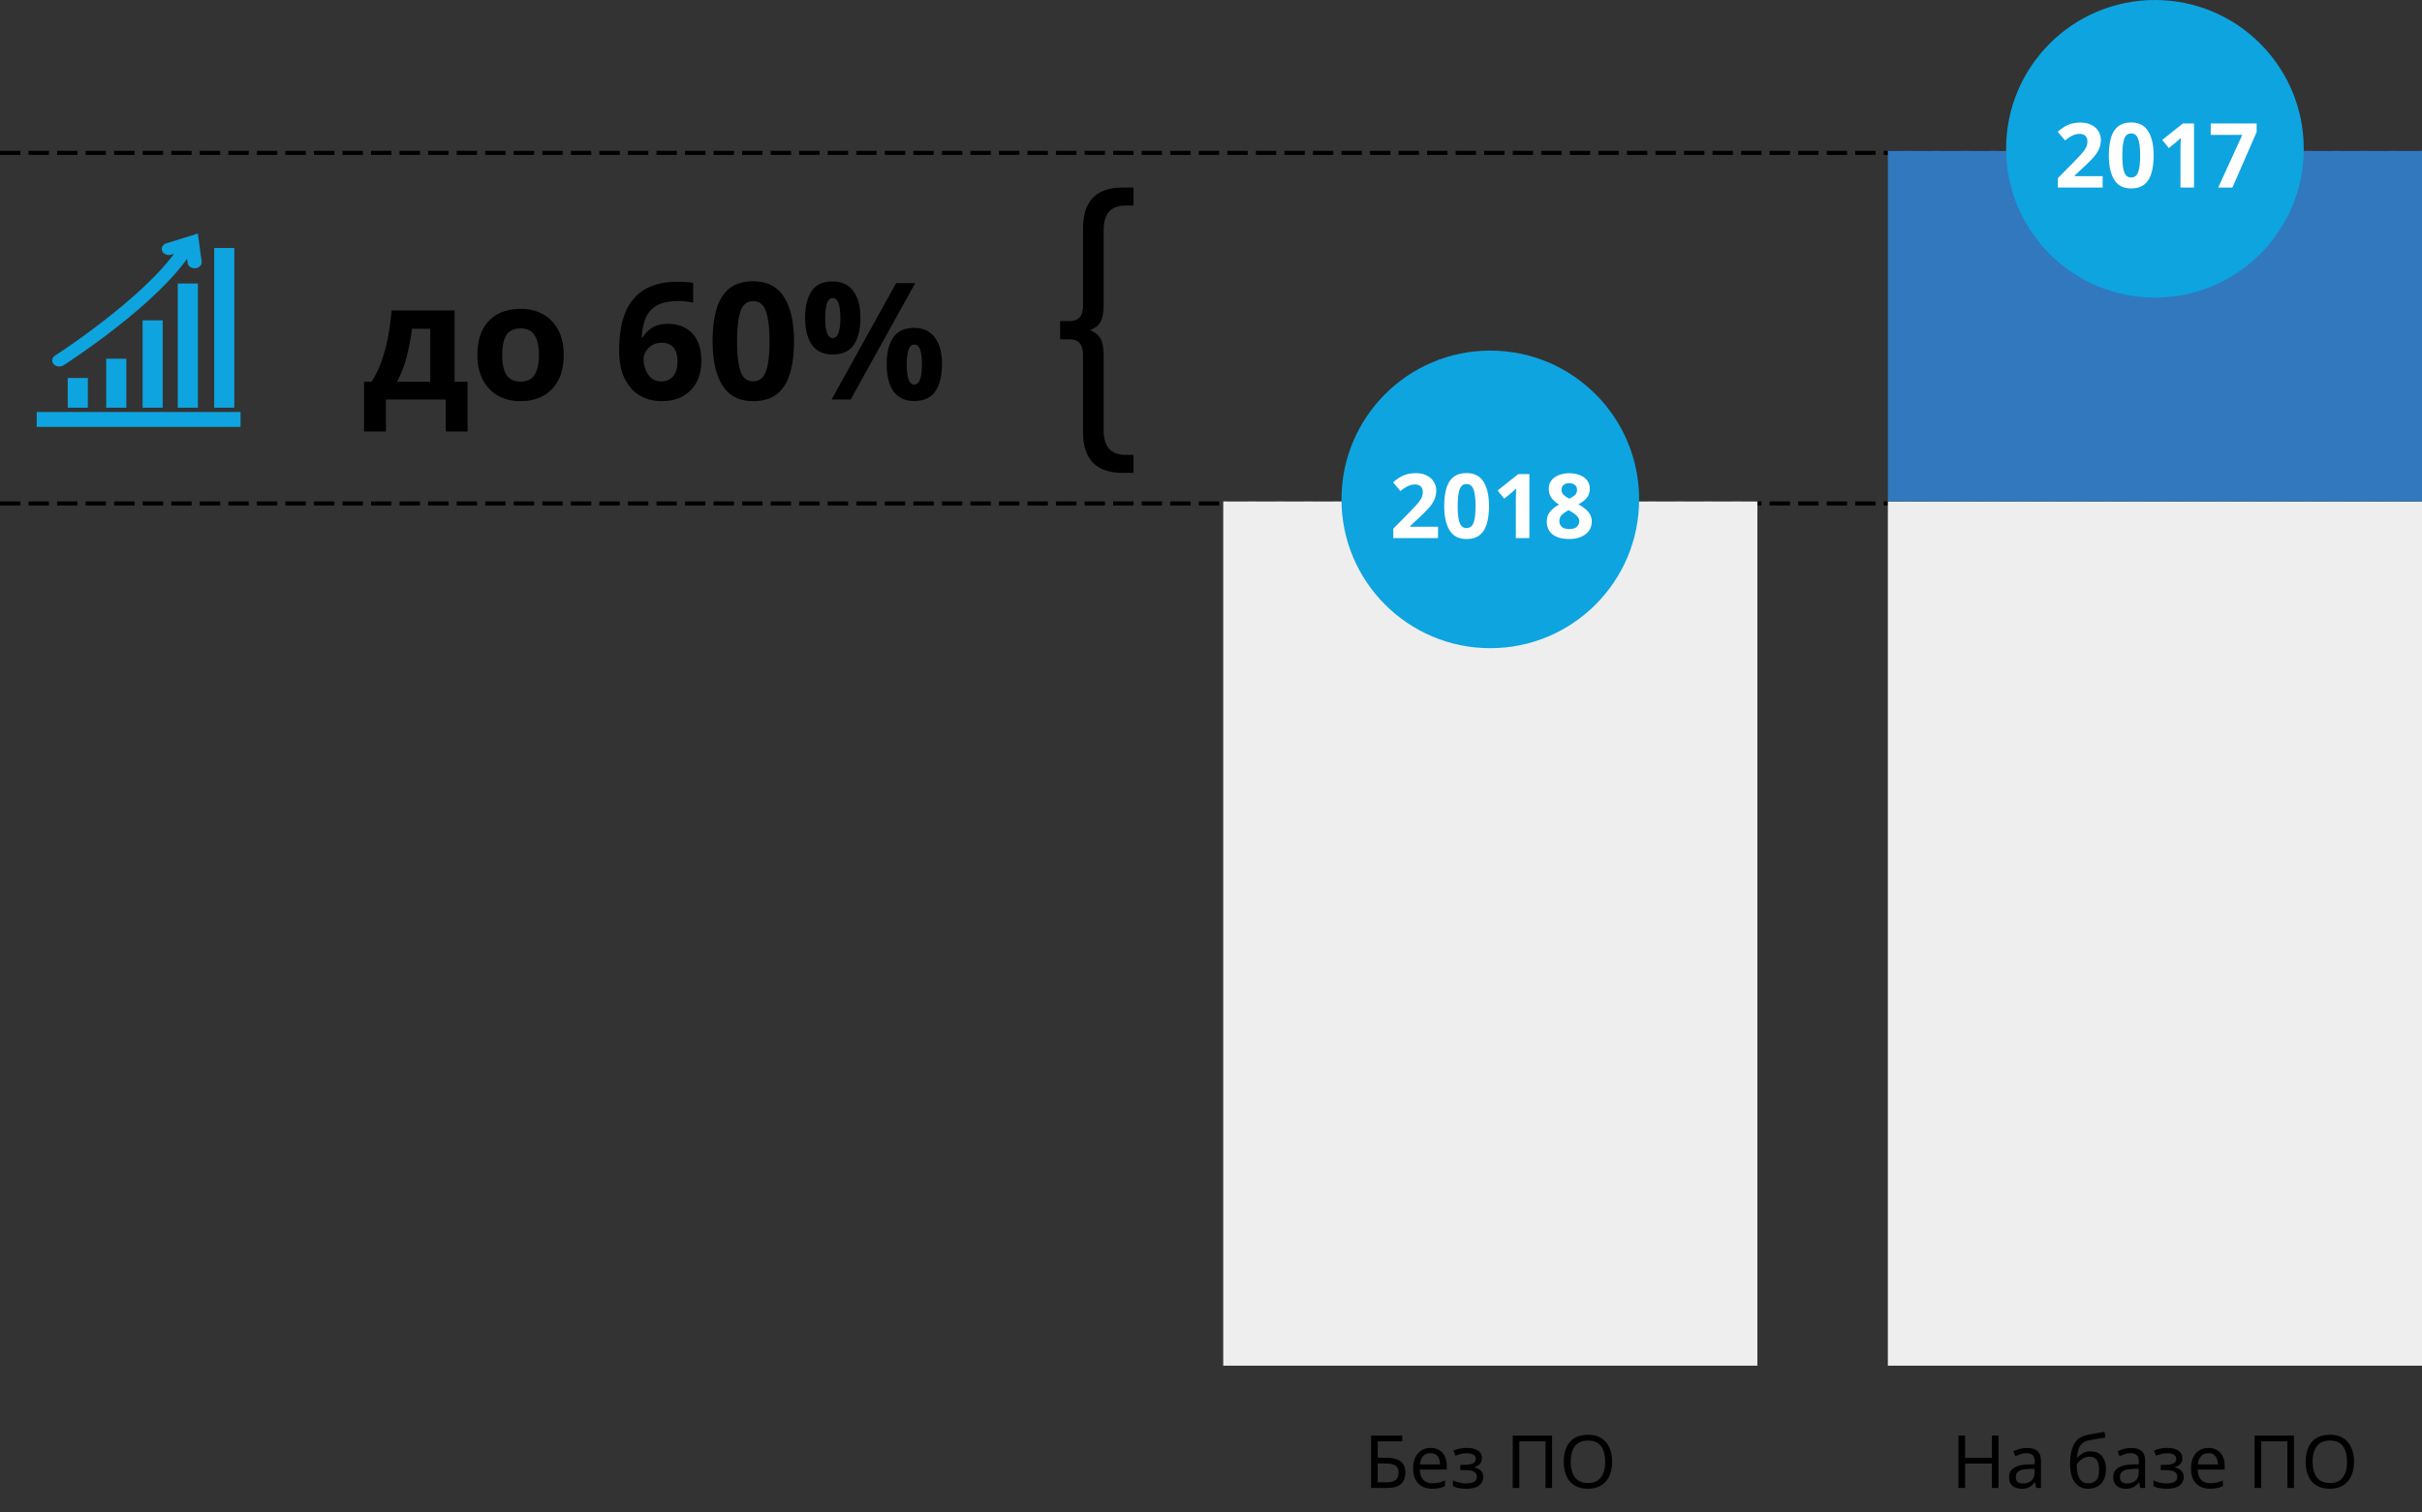 <svg width="594" height="371" fill="none" xmlns="http://www.w3.org/2000/svg"><rect width="100%" height="100%" fill="#333333" stroke="none"/><path d="M111.483 76.16v17.48h3.2v12.2h-5.36V98h-14.68v7.84h-5.36v-12.2h1.84c.96-1.467 1.773-3.133 2.44-5a41.167 41.167 0 0 0 1.6-6c.4-2.133.693-4.293.88-6.48h15.44zm-5.96 4.48h-4.48a58.897 58.897 0 0 1-1.32 6.92 27.41 27.41 0 0 1-2.36 6.08h8.16v-13zm32.722 6.4c0 3.627-.96 6.427-2.88 8.4-1.893 1.973-4.48 2.96-7.76 2.96-2.027 0-3.84-.44-5.44-1.32-1.573-.88-2.813-2.16-3.72-3.84-.907-1.707-1.36-3.773-1.36-6.2 0-3.627.947-6.413 2.84-8.36 1.893-1.947 4.493-2.92 7.8-2.92 2.053 0 3.867.44 5.44 1.32 1.573.88 2.813 2.16 3.72 3.84.907 1.68 1.36 3.72 1.36 6.12zm-15.08 0c0 2.16.347 3.8 1.04 4.92.72 1.093 1.88 1.64 3.48 1.64 1.573 0 2.707-.547 3.4-1.64.72-1.12 1.08-2.76 1.08-4.92s-.36-3.773-1.08-4.84c-.693-1.093-1.84-1.64-3.44-1.64-1.573 0-2.72.547-3.44 1.64-.693 1.067-1.04 2.68-1.04 4.84zm28.676-1.16c0-1.627.12-3.24.36-4.84a19.16 19.16 0 0 1 1.24-4.56 12.3 12.3 0 0 1 2.52-3.8c1.094-1.12 2.467-1.987 4.12-2.6 1.68-.64 3.707-.96 6.08-.96.56 0 1.214.027 1.96.08.747.027 1.374.093 1.88.2v4.84c-.506-.107-1.066-.2-1.68-.28a13 13 0 0 0-1.76-.12c-2.373 0-4.213.373-5.52 1.12-1.28.747-2.186 1.8-2.72 3.16-.533 1.333-.84 2.88-.92 4.64h.24c.534-.933 1.294-1.72 2.28-2.36 1.014-.64 2.32-.96 3.92-.96 2.507 0 4.494.787 5.96 2.36 1.467 1.573 2.2 3.8 2.2 6.68 0 3.093-.88 5.52-2.64 7.28-1.733 1.76-4.093 2.64-7.08 2.64-1.946 0-3.706-.44-5.28-1.32-1.573-.907-2.826-2.28-3.76-4.12-.933-1.867-1.4-4.227-1.4-7.08zm10.32 7.68c1.174 0 2.134-.4 2.88-1.2.747-.827 1.12-2.093 1.12-3.8 0-1.387-.32-2.48-.96-3.28-.64-.8-1.613-1.2-2.92-1.2-.906 0-1.693.2-2.36.6a4.61 4.61 0 0 0-1.52 1.52c-.373.587-.56 1.2-.56 1.84 0 .88.16 1.747.48 2.6.32.853.8 1.56 1.44 2.12.667.533 1.467.8 2.4.8zm32.571-9.84c0 3.067-.333 5.693-1 7.88-.64 2.187-1.693 3.867-3.16 5.04s-3.413 1.76-5.84 1.76c-3.44 0-5.96-1.293-7.56-3.88-1.6-2.587-2.4-6.187-2.4-10.8 0-3.067.32-5.693.96-7.88.64-2.213 1.693-3.907 3.16-5.08s3.413-1.76 5.84-1.76c3.413 0 5.933 1.293 7.56 3.88 1.627 2.587 2.44 6.2 2.44 10.84zm-13.96 0c0 3.253.28 5.707.84 7.36.56 1.627 1.6 2.44 3.12 2.44 1.493 0 2.533-.813 3.12-2.44.587-1.627.88-4.08.88-7.36 0-3.253-.293-5.707-.88-7.36-.587-1.653-1.627-2.48-3.12-2.48-1.52 0-2.56.827-3.12 2.48s-.84 4.107-.84 7.36zm23.411-14.68c2.24 0 3.933.787 5.08 2.36 1.173 1.547 1.76 3.733 1.76 6.56 0 2.827-.547 5.04-1.64 6.64-1.094 1.573-2.827 2.36-5.2 2.36-2.214 0-3.894-.787-5.04-2.36-1.12-1.6-1.68-3.813-1.68-6.64 0-2.827.533-5.013 1.6-6.56 1.066-1.573 2.773-2.36 5.12-2.36zm20.28.4L208.623 98h-4.68l15.84-28.56h4.68zm-20.24 3.68c-1.227 0-1.84 1.627-1.84 4.88 0 3.28.613 4.92 1.84 4.92 1.253 0 1.88-1.64 1.88-4.92 0-3.253-.627-4.88-1.88-4.88zm19.96 7.32c2.24 0 3.933.787 5.08 2.36 1.173 1.547 1.76 3.733 1.76 6.56 0 2.827-.547 5.04-1.64 6.64-1.094 1.573-2.827 2.36-5.2 2.36-2.214 0-3.894-.787-5.04-2.36-1.12-1.6-1.68-3.813-1.68-6.64 0-2.827.533-5.013 1.6-6.56 1.066-1.573 2.773-2.36 5.12-2.36zm.04 4.08c-1.227 0-1.84 1.627-1.84 4.88 0 3.28.613 4.92 1.84 4.92 1.253 0 1.88-1.64 1.88-4.92 0-3.253-.627-4.88-1.88-4.88zM336.265 365v-12.852h7.632v1.422h-6.012v4.014h1.908c1.284 0 2.28.162 2.988.486.708.312 1.2.744 1.476 1.296.276.54.414 1.164.414 1.872 0 1.176-.354 2.1-1.062 2.772-.708.66-1.902.99-3.582.99h-3.762zm1.62-1.386h1.98c1.152 0 1.962-.192 2.43-.576.468-.396.702-.996.702-1.8 0-.828-.258-1.41-.774-1.746-.516-.336-1.392-.504-2.628-.504h-1.71v4.626zm12.964-8.442c.816 0 1.524.18 2.124.54.6.36 1.056.87 1.368 1.53.324.648.486 1.41.486 2.286v.954h-6.606c.024 1.092.3 1.926.828 2.502.54.564 1.29.846 2.25.846a7.25 7.25 0 0 0 1.62-.162c.48-.12.972-.288 1.476-.504v1.386a7.084 7.084 0 0 1-1.458.468c-.48.108-1.05.162-1.71.162-.924 0-1.734-.186-2.43-.558-.696-.372-1.242-.924-1.638-1.656-.384-.732-.576-1.638-.576-2.718 0-1.056.174-1.962.522-2.718.36-.756.858-1.338 1.494-1.746.648-.408 1.398-.612 2.25-.612zm-.018 1.296c-.756 0-1.356.246-1.8.738-.432.48-.69 1.152-.774 2.016h4.914c-.012-.816-.204-1.476-.576-1.98-.372-.516-.96-.774-1.764-.774zm8.99-1.296c1.104 0 1.98.222 2.628.666.66.444.99 1.068.99 1.872 0 .588-.168 1.056-.504 1.404-.324.336-.762.582-1.314.738v.072a4.42 4.42 0 0 1 1.062.45c.324.192.582.45.774.774.204.312.306.708.306 1.188 0 .804-.336 1.482-1.008 2.034-.66.54-1.698.81-3.114.81-.696 0-1.326-.054-1.89-.162-.564-.108-1.032-.264-1.404-.468v-1.422c.408.192.888.366 1.44.522a6.867 6.867 0 0 0 1.836.234c.72 0 1.326-.12 1.818-.36.504-.252.756-.678.756-1.278 0-1.08-.918-1.62-2.754-1.62h-1.296v-1.296h1.044c.828 0 1.488-.108 1.98-.324.504-.228.756-.612.756-1.152 0-.456-.192-.798-.576-1.026-.372-.228-.912-.342-1.62-.342-.528 0-.996.054-1.404.162a8.56 8.56 0 0 0-1.314.45l-.558-1.26c1.008-.444 2.13-.666 3.366-.666zM370.999 365v-12.852h9.648V365h-1.602v-11.43h-6.426V365h-1.62zm24.38-6.444c0 1.332-.228 2.496-.684 3.492a5.128 5.128 0 0 1-1.998 2.304c-.876.552-1.956.828-3.24.828-1.332 0-2.442-.276-3.33-.828-.876-.552-1.53-1.326-1.962-2.322-.432-.996-.648-2.16-.648-3.492 0-1.308.216-2.454.648-3.438.432-.996 1.086-1.77 1.962-2.322.888-.552 2.004-.828 3.348-.828 1.284 0 2.364.276 3.24.828.876.54 1.536 1.308 1.98 2.304.456.984.684 2.142.684 3.474zm-10.152 0c0 1.62.342 2.898 1.026 3.834.684.924 1.752 1.386 3.204 1.386 1.452 0 2.514-.462 3.186-1.386.684-.936 1.026-2.214 1.026-3.834s-.336-2.886-1.008-3.798c-.672-.924-1.734-1.386-3.186-1.386-1.464 0-2.538.462-3.222 1.386-.684.912-1.026 2.178-1.026 3.798zM490.143 365h-1.62v-5.994h-6.588V365h-1.62v-12.852h1.62v5.436h6.588v-5.436h1.62V365zm6.952-9.81c1.176 0 2.046.258 2.61.774.564.516.846 1.338.846 2.466V365h-1.152l-.306-1.368h-.072c-.42.528-.864.918-1.332 1.17-.468.252-1.104.378-1.908.378-.876 0-1.602-.228-2.178-.684-.576-.468-.864-1.194-.864-2.178 0-.96.378-1.698 1.134-2.214.756-.528 1.92-.816 3.492-.864l1.638-.054v-.576c0-.804-.174-1.362-.522-1.674-.348-.312-.84-.468-1.476-.468-.504 0-.984.078-1.44.234a9.445 9.445 0 0 0-1.278.504l-.486-1.188c.42-.228.918-.42 1.494-.576a6.396 6.396 0 0 1 1.8-.252zm1.89 5.094l-1.422.054c-1.2.048-2.034.24-2.502.576-.456.336-.684.81-.684 1.422 0 .54.162.936.486 1.188.336.252.762.378 1.278.378.804 0 1.476-.222 2.016-.666.552-.456.828-1.152.828-2.088v-.864zm8.718-1.08c0-2.112.318-3.756.954-4.932.636-1.176 1.662-1.92 3.078-2.232.78-.168 1.542-.318 2.286-.45s1.44-.252 2.088-.36l.27 1.386c-.42.072-.894.15-1.422.234-.528.084-1.05.174-1.566.27-.516.096-.96.18-1.332.252a2.95 2.95 0 0 0-1.854 1.224c-.456.648-.714 1.644-.774 2.988h.108c.168-.228.396-.462.684-.702.3-.24.654-.444 1.062-.612.42-.168.894-.252 1.422-.252 1.248 0 2.19.402 2.826 1.206.636.804.954 1.848.954 3.132 0 1.08-.186 1.98-.558 2.7a3.74 3.74 0 0 1-1.566 1.602c-.66.348-1.422.522-2.286.522-1.332 0-2.394-.51-3.186-1.53-.792-1.02-1.188-2.502-1.188-4.446zm4.5 4.662c.78 0 1.41-.252 1.89-.756s.72-1.368.72-2.592c0-.984-.186-1.758-.558-2.322-.36-.576-.96-.864-1.8-.864-.54 0-1.026.12-1.458.36-.42.228-.78.492-1.08.792-.288.3-.486.552-.594.756 0 .588.042 1.158.126 1.71a5.57 5.57 0 0 0 .432 1.494c.216.432.51.78.882 1.044.384.252.864.378 1.44.378zm10.433-8.676c1.176 0 2.046.258 2.61.774.564.516.846 1.338.846 2.466V365h-1.152l-.306-1.368h-.072c-.42.528-.864.918-1.332 1.17-.468.252-1.104.378-1.908.378-.876 0-1.602-.228-2.178-.684-.576-.468-.864-1.194-.864-2.178 0-.96.378-1.698 1.134-2.214.756-.528 1.92-.816 3.492-.864l1.638-.054v-.576c0-.804-.174-1.362-.522-1.674-.348-.312-.84-.468-1.476-.468-.504 0-.984.078-1.44.234a9.445 9.445 0 0 0-1.278.504l-.486-1.188c.42-.228.918-.42 1.494-.576a6.396 6.396 0 0 1 1.8-.252zm1.89 5.094l-1.422.054c-1.2.048-2.034.24-2.502.576-.456.336-.684.81-.684 1.422 0 .54.162.936.486 1.188.336.252.762.378 1.278.378.804 0 1.476-.222 2.016-.666.552-.456.828-1.152.828-2.088v-.864zm7.084-5.112c1.104 0 1.98.222 2.628.666.66.444.99 1.068.99 1.872 0 .588-.168 1.056-.504 1.404-.324.336-.762.582-1.314.738v.072a4.42 4.42 0 0 1 1.062.45c.324.192.582.45.774.774.204.312.306.708.306 1.188 0 .804-.336 1.482-1.008 2.034-.66.54-1.698.81-3.114.81-.696 0-1.326-.054-1.89-.162-.564-.108-1.032-.264-1.404-.468v-1.422c.408.192.888.366 1.44.522a6.867 6.867 0 0 0 1.836.234c.72 0 1.326-.12 1.818-.36.504-.252.756-.678.756-1.278 0-1.08-.918-1.62-2.754-1.62h-1.296v-1.296h1.044c.828 0 1.488-.108 1.98-.324.504-.228.756-.612.756-1.152 0-.456-.192-.798-.576-1.026-.372-.228-.912-.342-1.62-.342-.528 0-.996.054-1.404.162a8.56 8.56 0 0 0-1.314.45l-.558-1.26c1.008-.444 2.13-.666 3.366-.666zm10.012 0c.816 0 1.524.18 2.124.54.6.36 1.056.87 1.368 1.53.324.648.486 1.41.486 2.286v.954h-6.606c.024 1.092.3 1.926.828 2.502.54.564 1.29.846 2.25.846a7.25 7.25 0 0 0 1.62-.162c.48-.12.972-.288 1.476-.504v1.386a7.084 7.084 0 0 1-1.458.468c-.48.108-1.05.162-1.71.162-.924 0-1.734-.186-2.43-.558-.696-.372-1.242-.924-1.638-1.656-.384-.732-.576-1.638-.576-2.718 0-1.056.174-1.962.522-2.718.36-.756.858-1.338 1.494-1.746.648-.408 1.398-.612 2.25-.612zm-.018 1.296c-.756 0-1.356.246-1.8.738-.432.48-.69 1.152-.774 2.016h4.914c-.012-.816-.204-1.476-.576-1.98-.372-.516-.96-.774-1.764-.774zM552.948 365v-12.852h9.648V365h-1.602v-11.43h-6.426V365h-1.62zm24.38-6.444c0 1.332-.228 2.496-.684 3.492a5.128 5.128 0 0 1-1.998 2.304c-.876.552-1.956.828-3.24.828-1.332 0-2.442-.276-3.33-.828-.876-.552-1.53-1.326-1.962-2.322-.432-.996-.648-2.16-.648-3.492 0-1.308.216-2.454.648-3.438.432-.996 1.086-1.77 1.962-2.322.888-.552 2.004-.828 3.348-.828 1.284 0 2.364.276 3.24.828.876.54 1.536 1.308 1.98 2.304.456.984.684 2.142.684 3.474zm-10.152 0c0 1.62.342 2.898 1.026 3.834.684.924 1.752 1.386 3.204 1.386 1.452 0 2.514-.462 3.186-1.386.684-.936 1.026-2.214 1.026-3.834s-.336-2.886-1.008-3.798c-.672-.924-1.734-1.386-3.186-1.386-1.464 0-2.538.462-3.222 1.386-.684.912-1.026 2.178-1.026 3.798z" fill="#000"/><path stroke="#000" stroke-dasharray="5 2" d="M0 37.5h594m-594 86h594"/><path fill="#EEE" d="M300 123h131v212H300zm163 0h131v212H463z"/><path fill="#3278BE" d="M463 37h131v86H463z"/><circle cx="528.5" cy="36.5" r="36.5" fill="#0EA4DF"/><circle cx="365.5" cy="122.5" r="36.5" fill="#0EA4DF"/><path d="M352.678 132H341.7v-2.31l3.938-3.982a73.836 73.836 0 0 0 1.914-2.046c.484-.557.836-1.056 1.056-1.496.22-.455.33-.939.33-1.452 0-.631-.176-1.1-.528-1.408-.337-.308-.799-.462-1.386-.462-.601 0-1.188.139-1.76.418-.572.279-1.173.675-1.804 1.188l-1.804-2.134c.44-.381.917-.741 1.43-1.078a6.508 6.508 0 0 1 1.76-.836c.675-.22 1.482-.33 2.42-.33 1.027 0 1.907.191 2.64.572.748.367 1.32.873 1.716 1.518.411.631.616 1.349.616 2.156a5.33 5.33 0 0 1-.528 2.376c-.337.719-.836 1.43-1.496 2.134a39.646 39.646 0 0 1-2.354 2.332l-2.024 1.892v.154h6.842V132zm12.502-7.854c0 1.687-.183 3.131-.55 4.334-.352 1.203-.931 2.127-1.738 2.772-.807.645-1.877.968-3.212.968-1.892 0-3.278-.711-4.158-2.134-.88-1.423-1.32-3.403-1.32-5.94 0-1.687.176-3.131.528-4.334.352-1.217.931-2.149 1.738-2.794.807-.645 1.877-.968 3.212-.968 1.877 0 3.263.711 4.158 2.134.895 1.423 1.342 3.41 1.342 5.962zm-7.678 0c0 1.789.154 3.139.462 4.048.308.895.88 1.342 1.716 1.342.821 0 1.393-.447 1.716-1.342.323-.895.484-2.244.484-4.048 0-1.789-.161-3.139-.484-4.048-.323-.909-.895-1.364-1.716-1.364-.836 0-1.408.455-1.716 1.364-.308.909-.462 2.259-.462 4.048zM375.086 132h-3.322v-9.086a63.176 63.176 0 0 1 .088-3.124 7.143 7.143 0 0 1-.484.484c-.235.22-.455.418-.66.594l-1.804 1.452-1.606-2.002 5.06-4.026h2.728V132zm9.796-15.906c.909 0 1.738.139 2.486.418.763.279 1.371.704 1.826 1.276.469.557.704 1.254.704 2.09 0 .953-.271 1.731-.814 2.332-.528.601-1.195 1.1-2.002 1.496.557.293 1.085.638 1.584 1.034.513.381.924.836 1.232 1.364.323.528.484 1.137.484 1.826 0 .865-.235 1.621-.704 2.266-.455.645-1.1 1.144-1.936 1.496-.821.352-1.775.528-2.86.528-1.76 0-3.124-.374-4.092-1.122-.953-.748-1.43-1.775-1.43-3.08 0-1.071.293-1.936.88-2.596a6.72 6.72 0 0 1 2.134-1.628 7.23 7.23 0 0 1-1.804-1.584c-.484-.631-.726-1.415-.726-2.354 0-.821.235-1.511.704-2.068.469-.572 1.085-.997 1.848-1.276a7.302 7.302 0 0 1 2.486-.418zm-.022 2.42c-.543 0-.997.147-1.364.44-.352.279-.528.667-.528 1.166 0 .543.191.983.572 1.32.381.337.829.631 1.342.88a5.941 5.941 0 0 0 1.32-.836c.381-.337.572-.792.572-1.364 0-.499-.183-.887-.55-1.166-.367-.293-.821-.44-1.364-.44zm-2.42 9.306c0 .572.198 1.041.594 1.408.411.367 1.012.55 1.804.55.821 0 1.437-.176 1.848-.528.411-.352.616-.821.616-1.408 0-.396-.117-.741-.352-1.034a3.624 3.624 0 0 0-.88-.814 14.255 14.255 0 0 0-1.056-.682l-.286-.154c-.689.323-1.247.697-1.672 1.122a2.135 2.135 0 0 0-.616 1.54zM515.678 46H504.7v-2.31l3.938-3.982a74.709 74.709 0 0 0 1.914-2.046c.484-.557.836-1.056 1.056-1.496.22-.455.33-.939.33-1.452 0-.63-.176-1.1-.528-1.408-.337-.308-.799-.462-1.386-.462-.601 0-1.188.14-1.76.418-.572.279-1.173.675-1.804 1.188l-1.804-2.134c.44-.381.917-.74 1.43-1.078.514-.352 1.1-.63 1.76-.836.675-.22 1.482-.33 2.42-.33 1.027 0 1.907.19 2.64.572.748.367 1.32.873 1.716 1.518.411.63.616 1.35.616 2.156a5.33 5.33 0 0 1-.528 2.376c-.337.719-.836 1.43-1.496 2.134a39.555 39.555 0 0 1-2.354 2.332l-2.024 1.892v.154h6.842V46zm12.502-7.854c0 1.687-.183 3.131-.55 4.334-.352 1.203-.931 2.127-1.738 2.772-.807.645-1.877.968-3.212.968-1.892 0-3.278-.711-4.158-2.134-.88-1.423-1.32-3.403-1.32-5.94 0-1.687.176-3.131.528-4.334.352-1.217.931-2.149 1.738-2.794.807-.645 1.877-.968 3.212-.968 1.877 0 3.263.711 4.158 2.134.895 1.423 1.342 3.41 1.342 5.962zm-7.678 0c0 1.79.154 3.139.462 4.048.308.895.88 1.342 1.716 1.342.821 0 1.393-.447 1.716-1.342.323-.895.484-2.244.484-4.048 0-1.79-.161-3.139-.484-4.048-.323-.91-.895-1.364-1.716-1.364-.836 0-1.408.455-1.716 1.364-.308.91-.462 2.259-.462 4.048zM538.086 46h-3.322v-9.086a63.198 63.198 0 0 1 .088-3.124c-.073.088-.235.25-.484.484-.235.22-.455.418-.66.594l-1.804 1.452-1.606-2.002 5.06-4.026h2.728V46zm5.946 0l5.896-12.914h-7.744v-2.794h11.264v2.09L547.508 46h-3.476z" fill="#fff"/><path d="M52.528 60.83h4.936v39.182h-4.936V60.831zm-9.83 1.419l-.683.212c-.855.27-1.861-.106-2.207-.823a1.285 1.285 0 0 1-.022-1.08c.177-.407.552-.724 1.028-.872l7.706-2.4.938 6.866c.053.35-.045.707-.277 1.002-.284.364-.74.6-1.25.648-.062.006-.13.01-.197.01-.872 0-1.612-.556-1.722-1.291l-.119-1.04c-8.907 12.333-29.416 25.55-30.306 26.12a1.933 1.933 0 0 1-1.046.296c-.515 0-1-.19-1.329-.524a1.328 1.328 0 0 1-.4-1.092c.046-.415.295-.796.683-1.044.209-.134 20.523-13.265 29.204-24.988zm5.84 7.284v30.478h-4.935V69.533h4.935zm-8.63 9.057v21.422H34.97V78.59h4.937zm-8.927 9.408v12.013h-4.936V87.998h4.936zm-9.437 4.707v7.306h-4.935v-7.306h4.935zM59 104.715H9v-3.662h50v3.662z" fill="#0EA4DF"/><path d="M270.672 74.868c0 1.844-.261 3.215-.783 4.113-.521.897-1.375 1.57-2.561 2.019 1.186.449 2.04 1.122 2.561 2.02.522.897.783 2.268.783 4.112v18.473c0 3.988 1.802 5.983 5.407 5.983H278V116h-2.632c-6.498 0-9.747-3.316-9.747-9.947V87.058c0-2.543-1.068-3.814-3.202-3.814H260v-4.488h2.419c2.134 0 3.202-1.271 3.202-3.814V55.947c0-6.632 3.249-9.947 9.747-9.947H278v4.412h-1.921c-3.605 0-5.407 1.995-5.407 5.983v18.473z" fill="#000"/></svg>
